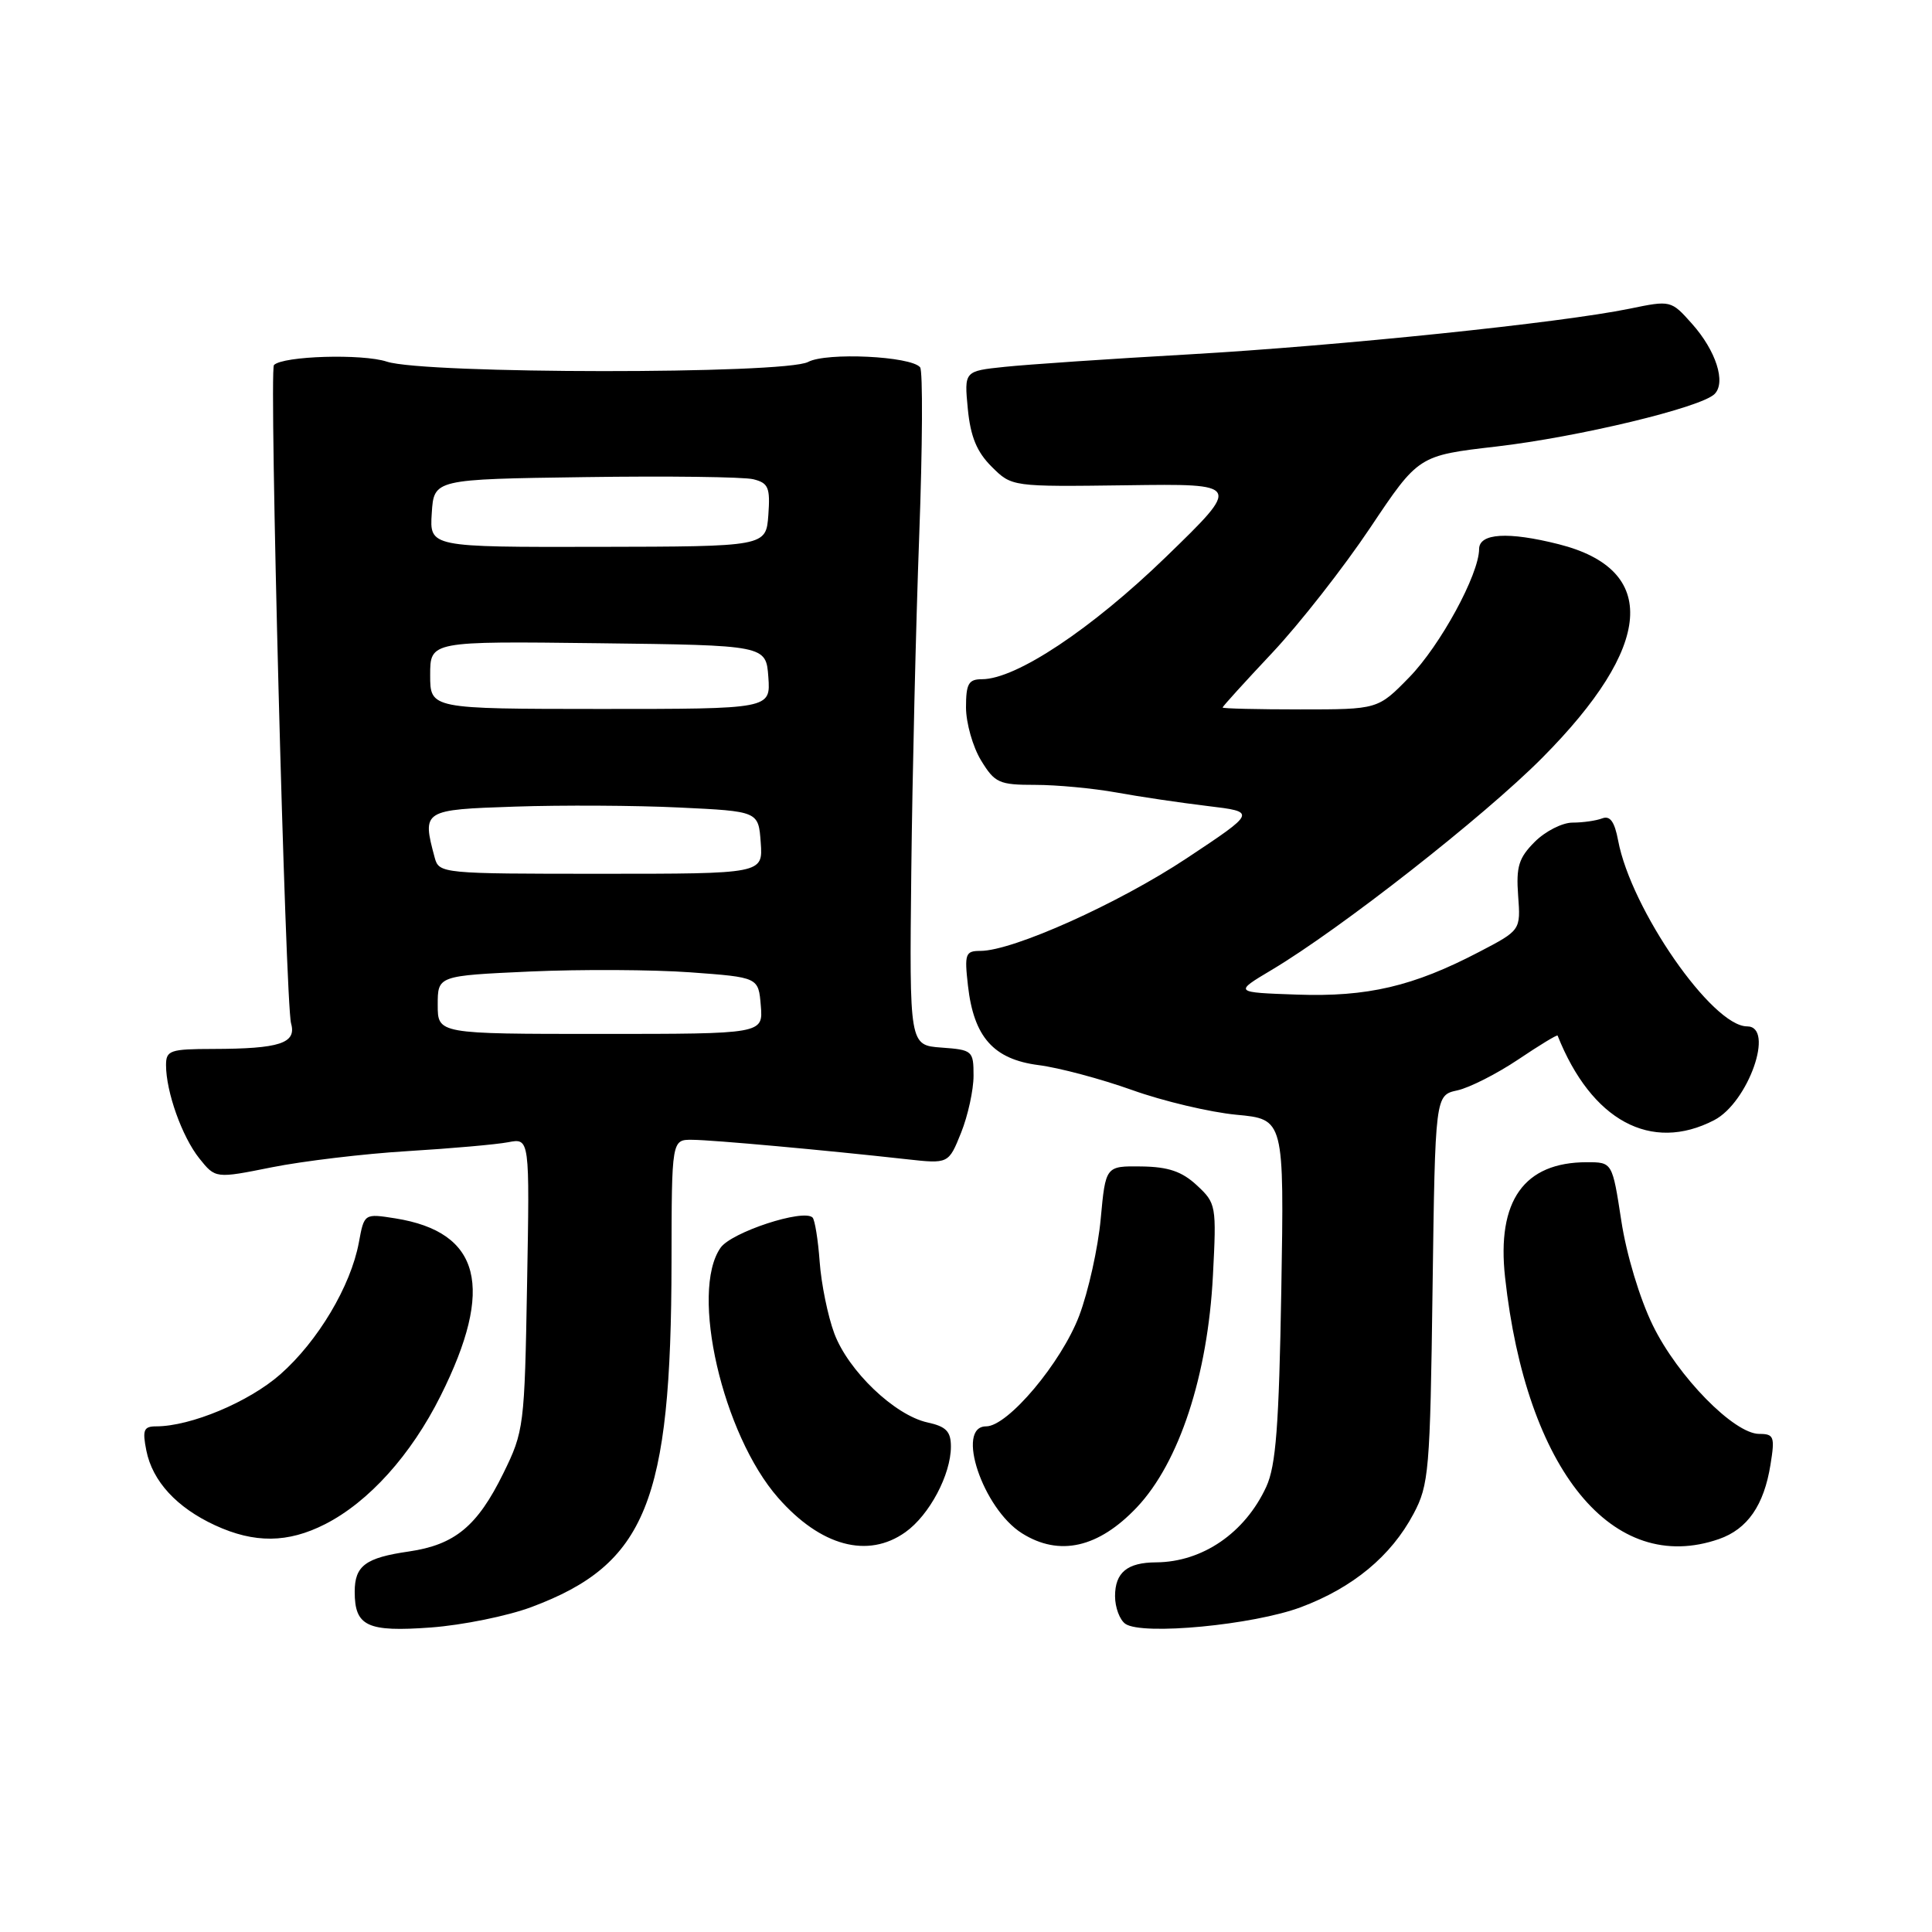 <?xml version="1.0" encoding="UTF-8" standalone="no"?>
<!DOCTYPE svg PUBLIC "-//W3C//DTD SVG 1.1//EN" "http://www.w3.org/Graphics/SVG/1.1/DTD/svg11.dtd" >
<svg xmlns="http://www.w3.org/2000/svg" xmlns:xlink="http://www.w3.org/1999/xlink" version="1.1" viewBox="0 0 256 256">
 <g >
 <path fill="currentColor"
d=" M 70.43 212.94 C 85.59 207.27 88.94 199.02 88.98 167.25 C 89.00 151.00 89.00 151.00 91.75 151.03 C 94.48 151.05 109.32 152.40 120.10 153.60 C 125.69 154.22 125.69 154.22 127.35 150.09 C 128.26 147.82 129.00 144.42 129.00 142.54 C 129.00 139.23 128.86 139.11 124.75 138.81 C 120.50 138.50 120.50 138.50 120.75 115.50 C 120.89 102.85 121.36 82.83 121.80 71.00 C 122.24 59.17 122.29 49.12 121.92 48.67 C 120.71 47.19 109.50 46.66 107.08 47.96 C 104.00 49.60 56.27 49.57 51.26 47.92 C 48.02 46.85 37.50 47.16 36.30 48.37 C 35.64 49.03 37.82 132.95 38.57 135.61 C 39.31 138.24 37.07 138.97 28.25 138.99 C 22.54 139.00 22.00 139.18 22.00 141.13 C 22.00 144.67 24.12 150.62 26.40 153.48 C 28.55 156.17 28.55 156.17 36.03 154.67 C 40.14 153.85 48.22 152.88 54.00 152.53 C 59.78 152.18 65.78 151.65 67.34 151.35 C 70.19 150.80 70.19 150.80 69.84 170.15 C 69.51 189.01 69.43 189.65 66.69 195.23 C 63.25 202.23 60.27 204.69 54.18 205.58 C 48.43 206.41 47.00 207.47 47.00 210.92 C 47.00 215.49 48.66 216.27 57.10 215.65 C 61.28 215.34 67.28 214.12 70.43 212.94 Z  M 172.38 212.96 C 179.26 210.38 184.32 206.20 187.30 200.59 C 189.34 196.75 189.50 194.92 189.82 170.81 C 190.17 145.12 190.17 145.12 193.11 144.48 C 194.73 144.12 198.35 142.28 201.17 140.39 C 203.98 138.50 206.33 137.07 206.39 137.22 C 210.87 148.48 218.77 152.76 227.13 148.43 C 231.66 146.09 235.21 136.00 231.50 136.00 C 226.88 136.00 216.12 120.49 214.41 111.37 C 213.94 108.87 213.34 108.04 212.30 108.44 C 211.49 108.75 209.73 109.00 208.37 109.00 C 207.02 109.00 204.77 110.14 203.37 111.54 C 201.24 113.67 200.88 114.83 201.16 118.67 C 201.50 123.26 201.50 123.26 196.00 126.13 C 187.26 130.70 181.18 132.12 171.85 131.79 C 163.50 131.50 163.50 131.50 168.50 128.52 C 177.62 123.09 196.64 108.18 204.33 100.44 C 219.10 85.58 219.89 75.48 206.53 72.11 C 199.83 70.42 196.00 70.65 195.99 72.75 C 195.97 76.13 190.84 85.54 186.73 89.75 C 182.58 94.00 182.58 94.00 172.29 94.00 C 166.63 94.00 162.00 93.89 162.00 93.75 C 162.00 93.61 164.96 90.35 168.58 86.50 C 172.20 82.65 178.04 75.19 181.56 69.93 C 187.96 60.36 187.96 60.36 198.26 59.17 C 209.18 57.90 225.40 54.00 227.19 52.21 C 228.73 50.67 227.38 46.46 224.18 42.88 C 221.43 39.79 221.37 39.78 215.95 40.90 C 206.80 42.78 177.56 45.81 157.50 46.96 C 147.05 47.55 136.08 48.30 133.13 48.61 C 127.76 49.17 127.76 49.17 128.24 54.18 C 128.60 57.86 129.43 59.88 131.40 61.84 C 134.07 64.50 134.07 64.50 149.29 64.30 C 164.50 64.09 164.50 64.09 154.49 73.80 C 144.62 83.36 134.63 90.00 130.11 90.00 C 128.34 90.00 128.00 90.60 128.00 93.75 C 128.01 95.81 128.90 98.96 129.99 100.75 C 131.82 103.75 132.38 104.00 137.18 104.00 C 140.04 104.00 144.88 104.46 147.94 105.01 C 151.00 105.57 156.43 106.37 160.00 106.80 C 166.50 107.58 166.50 107.58 157.25 113.72 C 148.22 119.71 134.22 126.00 129.90 126.00 C 127.92 126.00 127.78 126.39 128.26 130.61 C 129.03 137.42 131.65 140.36 137.60 141.13 C 140.30 141.47 145.88 142.96 150.00 144.43 C 154.12 145.91 160.35 147.38 163.83 147.71 C 170.16 148.30 170.16 148.30 169.78 170.90 C 169.47 188.96 169.07 194.20 167.79 197.00 C 164.97 203.12 159.34 206.98 153.18 207.02 C 149.36 207.04 147.75 208.37 147.75 211.50 C 147.75 213.00 148.37 214.65 149.12 215.17 C 151.37 216.72 166.06 215.32 172.38 212.96 Z  M 119.97 203.02 C 123.15 200.76 126.00 195.39 126.00 191.68 C 126.00 189.67 125.37 189.02 122.89 188.48 C 118.54 187.52 112.41 181.66 110.55 176.69 C 109.69 174.38 108.82 170.11 108.61 167.19 C 108.40 164.28 107.97 161.64 107.67 161.33 C 106.47 160.14 96.92 163.27 95.48 165.33 C 91.39 171.17 95.74 190.08 103.11 198.47 C 108.74 204.88 114.99 206.57 119.97 203.02 Z  M 150.65 199.72 C 156.25 193.79 160.04 182.25 160.72 169.00 C 161.20 159.74 161.15 159.44 158.59 157.06 C 156.61 155.22 154.81 154.61 151.24 154.56 C 146.50 154.50 146.50 154.50 145.85 161.50 C 145.50 165.35 144.21 171.13 143.00 174.34 C 140.64 180.56 133.55 189.00 130.67 189.00 C 126.57 189.00 130.23 199.91 135.42 203.17 C 140.37 206.28 145.56 205.10 150.65 199.72 Z  M 227.78 203.93 C 231.56 202.61 233.74 199.45 234.60 194.07 C 235.20 190.37 235.06 190.00 233.11 190.00 C 229.77 190.00 222.32 182.40 219.01 175.62 C 217.28 172.09 215.51 166.23 214.83 161.75 C 213.64 154.00 213.64 154.00 210.27 154.00 C 201.94 154.00 198.31 159.10 199.43 169.26 C 202.24 194.83 213.70 208.83 227.78 203.93 Z  M 43.08 201.96 C 48.87 199.01 54.47 192.79 58.38 184.96 C 65.58 170.58 63.71 163.25 52.38 161.44 C 48.26 160.79 48.26 160.79 47.55 164.64 C 46.48 170.41 42.12 177.73 37.14 182.11 C 32.98 185.77 25.27 189.00 20.69 189.00 C 19.04 189.00 18.85 189.48 19.39 192.20 C 20.20 196.27 23.41 199.76 28.50 202.11 C 33.72 204.52 38.15 204.47 43.08 201.96 Z  M 58.00 133.15 C 58.00 129.29 58.00 129.29 70.25 128.73 C 76.99 128.43 86.55 128.48 91.50 128.84 C 100.50 129.50 100.50 129.50 100.81 133.25 C 101.12 137.00 101.12 137.00 79.56 137.00 C 58.00 137.00 58.00 137.00 58.00 133.15 Z  M 57.60 113.64 C 55.91 107.34 56.00 107.29 68.25 106.88 C 74.44 106.67 84.22 106.72 90.00 107.00 C 100.50 107.50 100.50 107.50 100.80 111.64 C 101.10 115.78 101.10 115.78 79.64 115.78 C 58.55 115.78 58.17 115.75 57.60 113.64 Z  M 57.00 89.45 C 57.00 84.96 57.00 84.96 79.25 85.23 C 101.50 85.50 101.50 85.50 101.81 89.72 C 102.11 93.94 102.11 93.94 79.56 93.94 C 57.00 93.93 57.00 93.93 57.00 89.45 Z  M 57.21 68.00 C 57.50 63.50 57.50 63.50 77.50 63.22 C 88.50 63.06 98.54 63.19 99.81 63.50 C 101.82 64.00 102.07 64.59 101.81 68.24 C 101.50 72.42 101.50 72.42 79.21 72.46 C 56.92 72.50 56.92 72.50 57.21 68.00 Z "/>
</g>
</svg>
